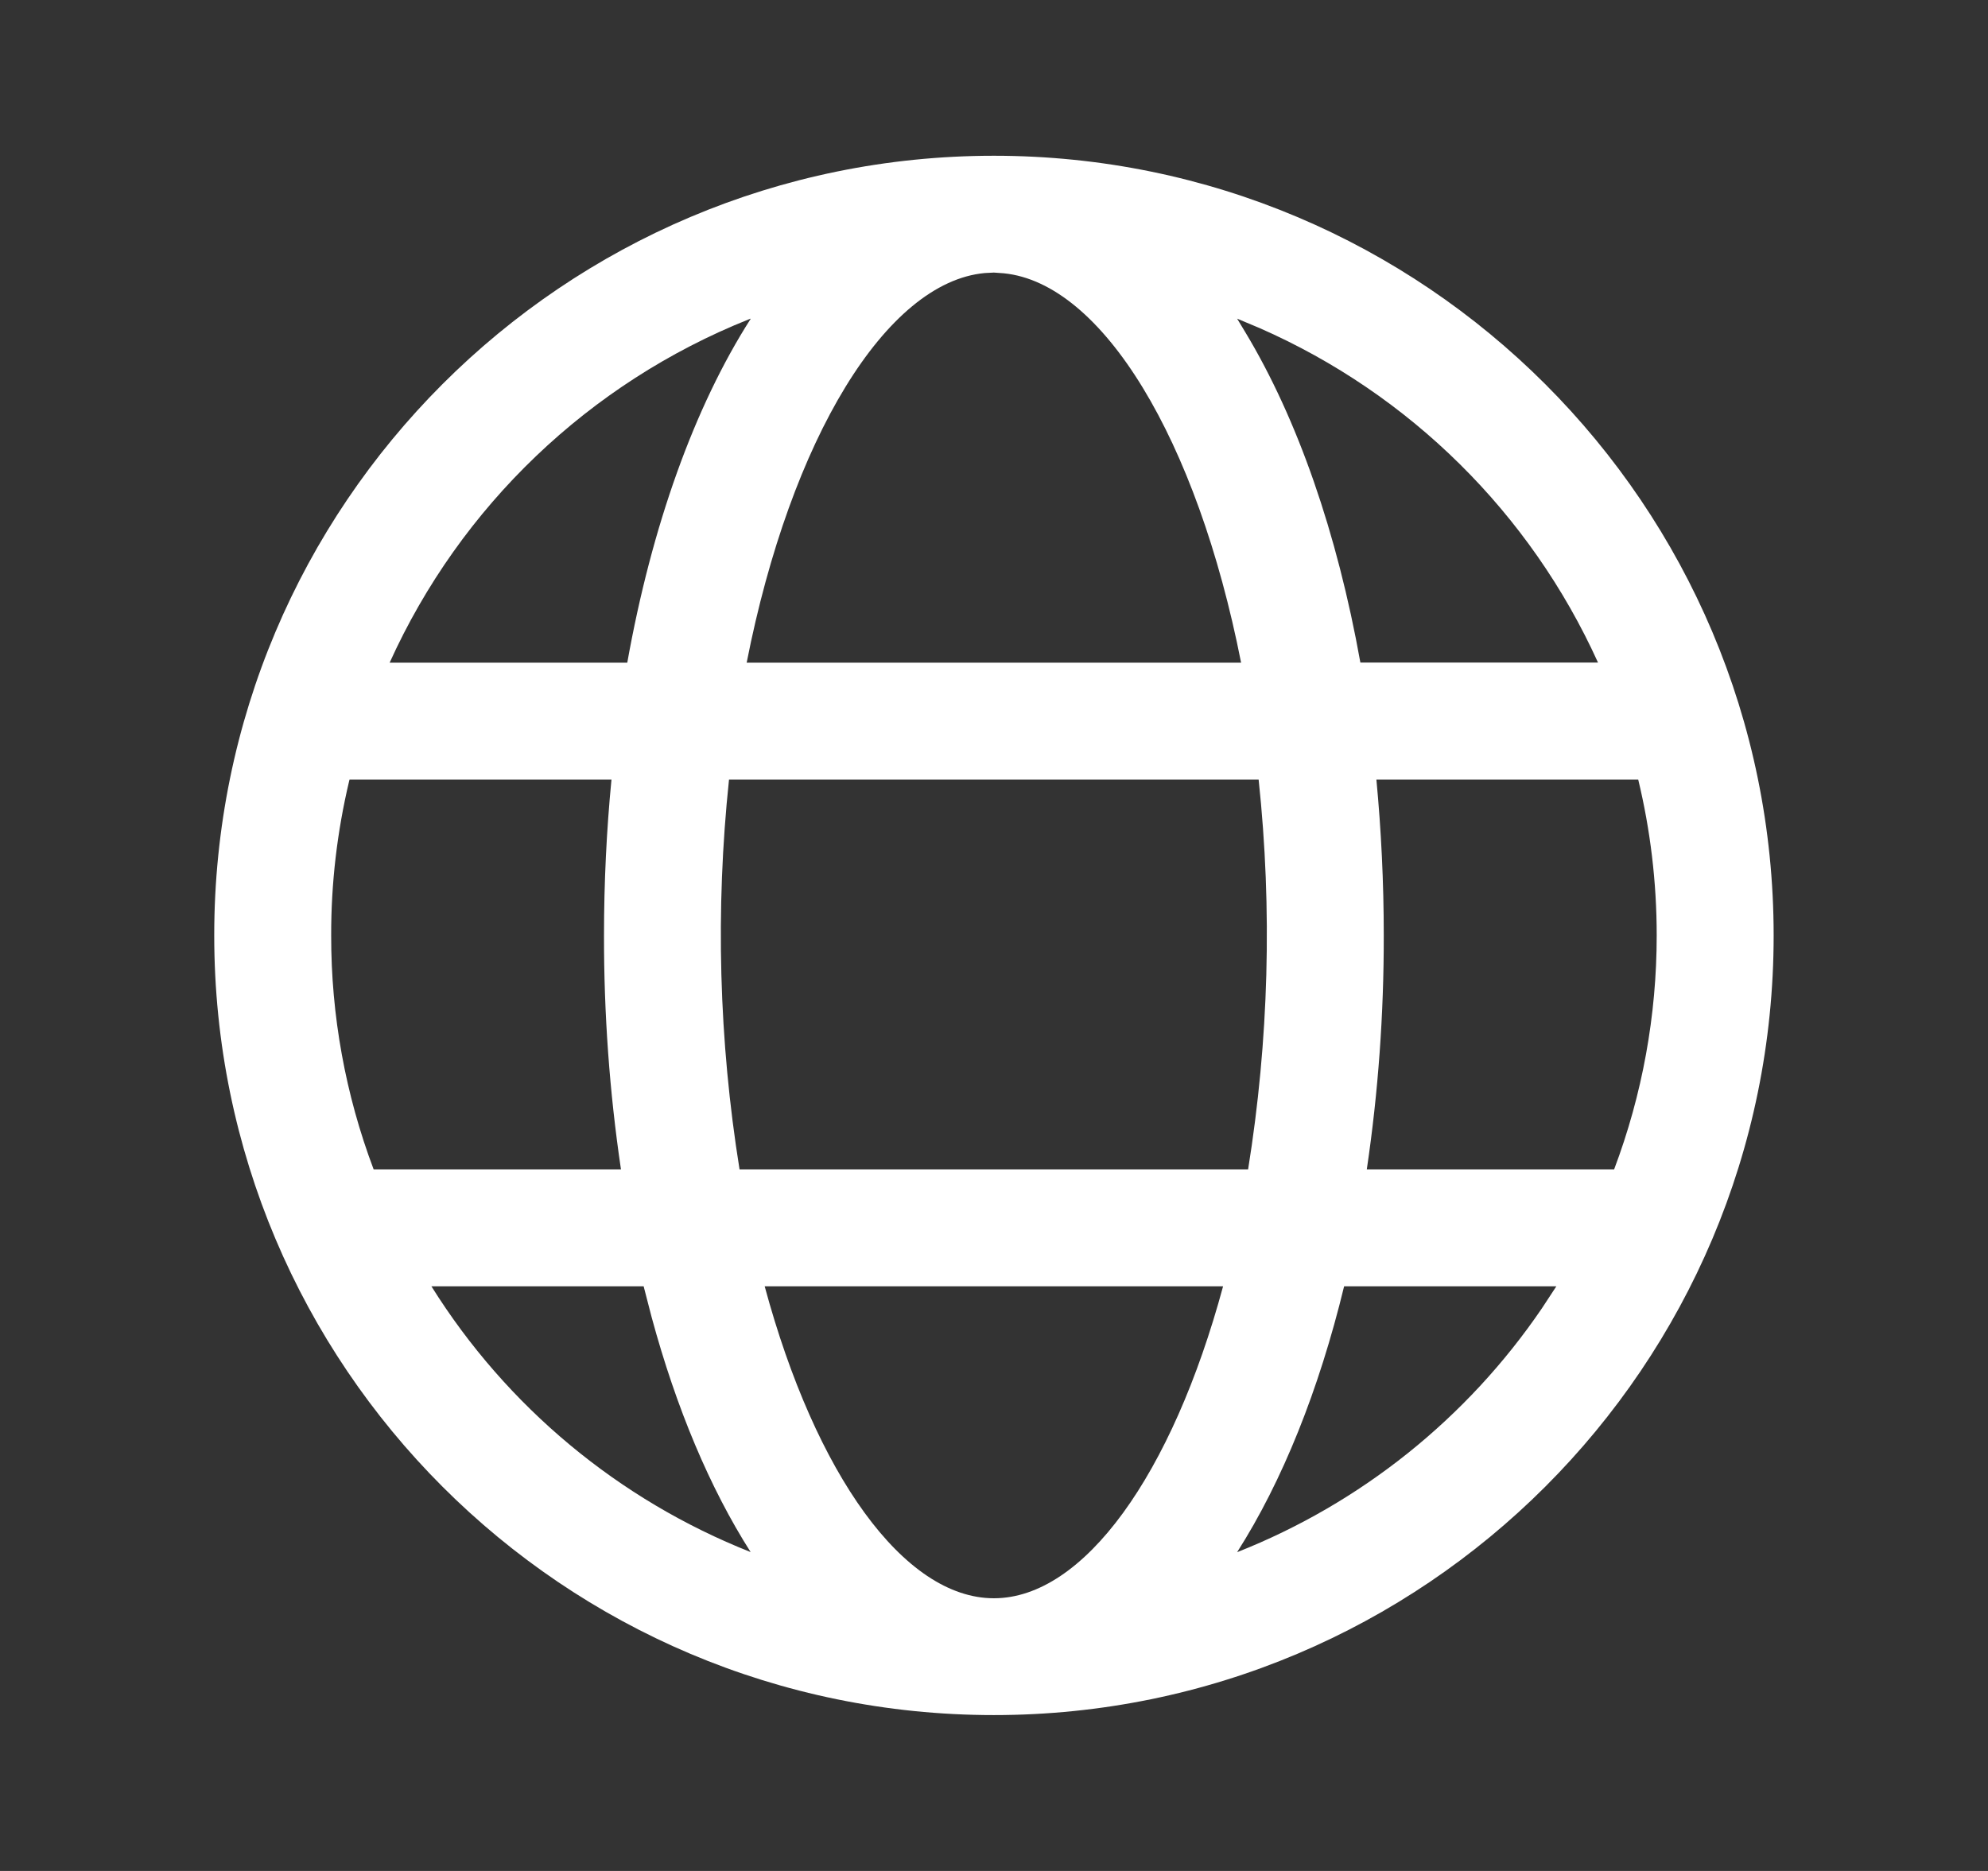 <svg width="17" height="16" viewBox="0 0 17 16" fill="none" xmlns="http://www.w3.org/2000/svg">
<rect x="0" y="0" width="17" height="16" fill="#333333" stroke="none"/>
<path d="M8.499 1.332C12.181 1.332 15.167 4.317 15.167 8C15.167 11.682 12.181 14.667 8.499 14.667C4.816 14.667 1.832 11.682 1.832 8C1.831 4.317 4.816 1.332 8.499 1.332ZM10.459 11H6.539C6.974 12.61 7.73 13.668 8.499 13.668C9.268 13.668 10.024 12.609 10.459 11ZM5.505 11H3.689C4.333 12.03 5.289 12.826 6.419 13.273C6.071 12.727 5.783 12.043 5.572 11.263L5.504 11H5.505ZM13.309 11H11.494C11.278 11.89 10.966 12.667 10.579 13.274C11.637 12.856 12.545 12.129 13.185 11.189L13.309 11ZM5.228 6.667H2.989L2.986 6.678C2.883 7.111 2.831 7.555 2.832 8C2.831 8.683 2.954 9.361 3.195 10H5.31C5.212 9.338 5.164 8.669 5.165 8C5.165 7.544 5.187 7.097 5.229 6.666L5.228 6.667ZM10.763 6.667H6.234C6.117 7.777 6.147 8.898 6.324 10H10.673C10.85 8.898 10.881 7.777 10.763 6.667ZM14.009 6.667H11.77C11.811 7.098 11.833 7.545 11.833 8C11.834 8.669 11.786 9.338 11.688 10H13.803C14.044 9.361 14.167 8.683 14.167 8C14.167 7.541 14.112 7.094 14.009 6.667ZM6.419 2.725L6.403 2.731C5.039 3.276 3.938 4.328 3.332 5.667H5.364C5.573 4.499 5.937 3.481 6.419 2.727L6.419 2.725ZM8.499 2.331L8.421 2.335C7.579 2.413 6.763 3.747 6.385 5.667H10.613C10.236 3.753 9.425 2.421 8.583 2.337L8.499 2.331ZM10.579 2.725L10.649 2.841C11.096 3.583 11.434 4.556 11.633 5.666H13.665C13.086 4.389 12.056 3.37 10.772 2.806L10.579 2.725Z" fill="white"/>
</svg>
